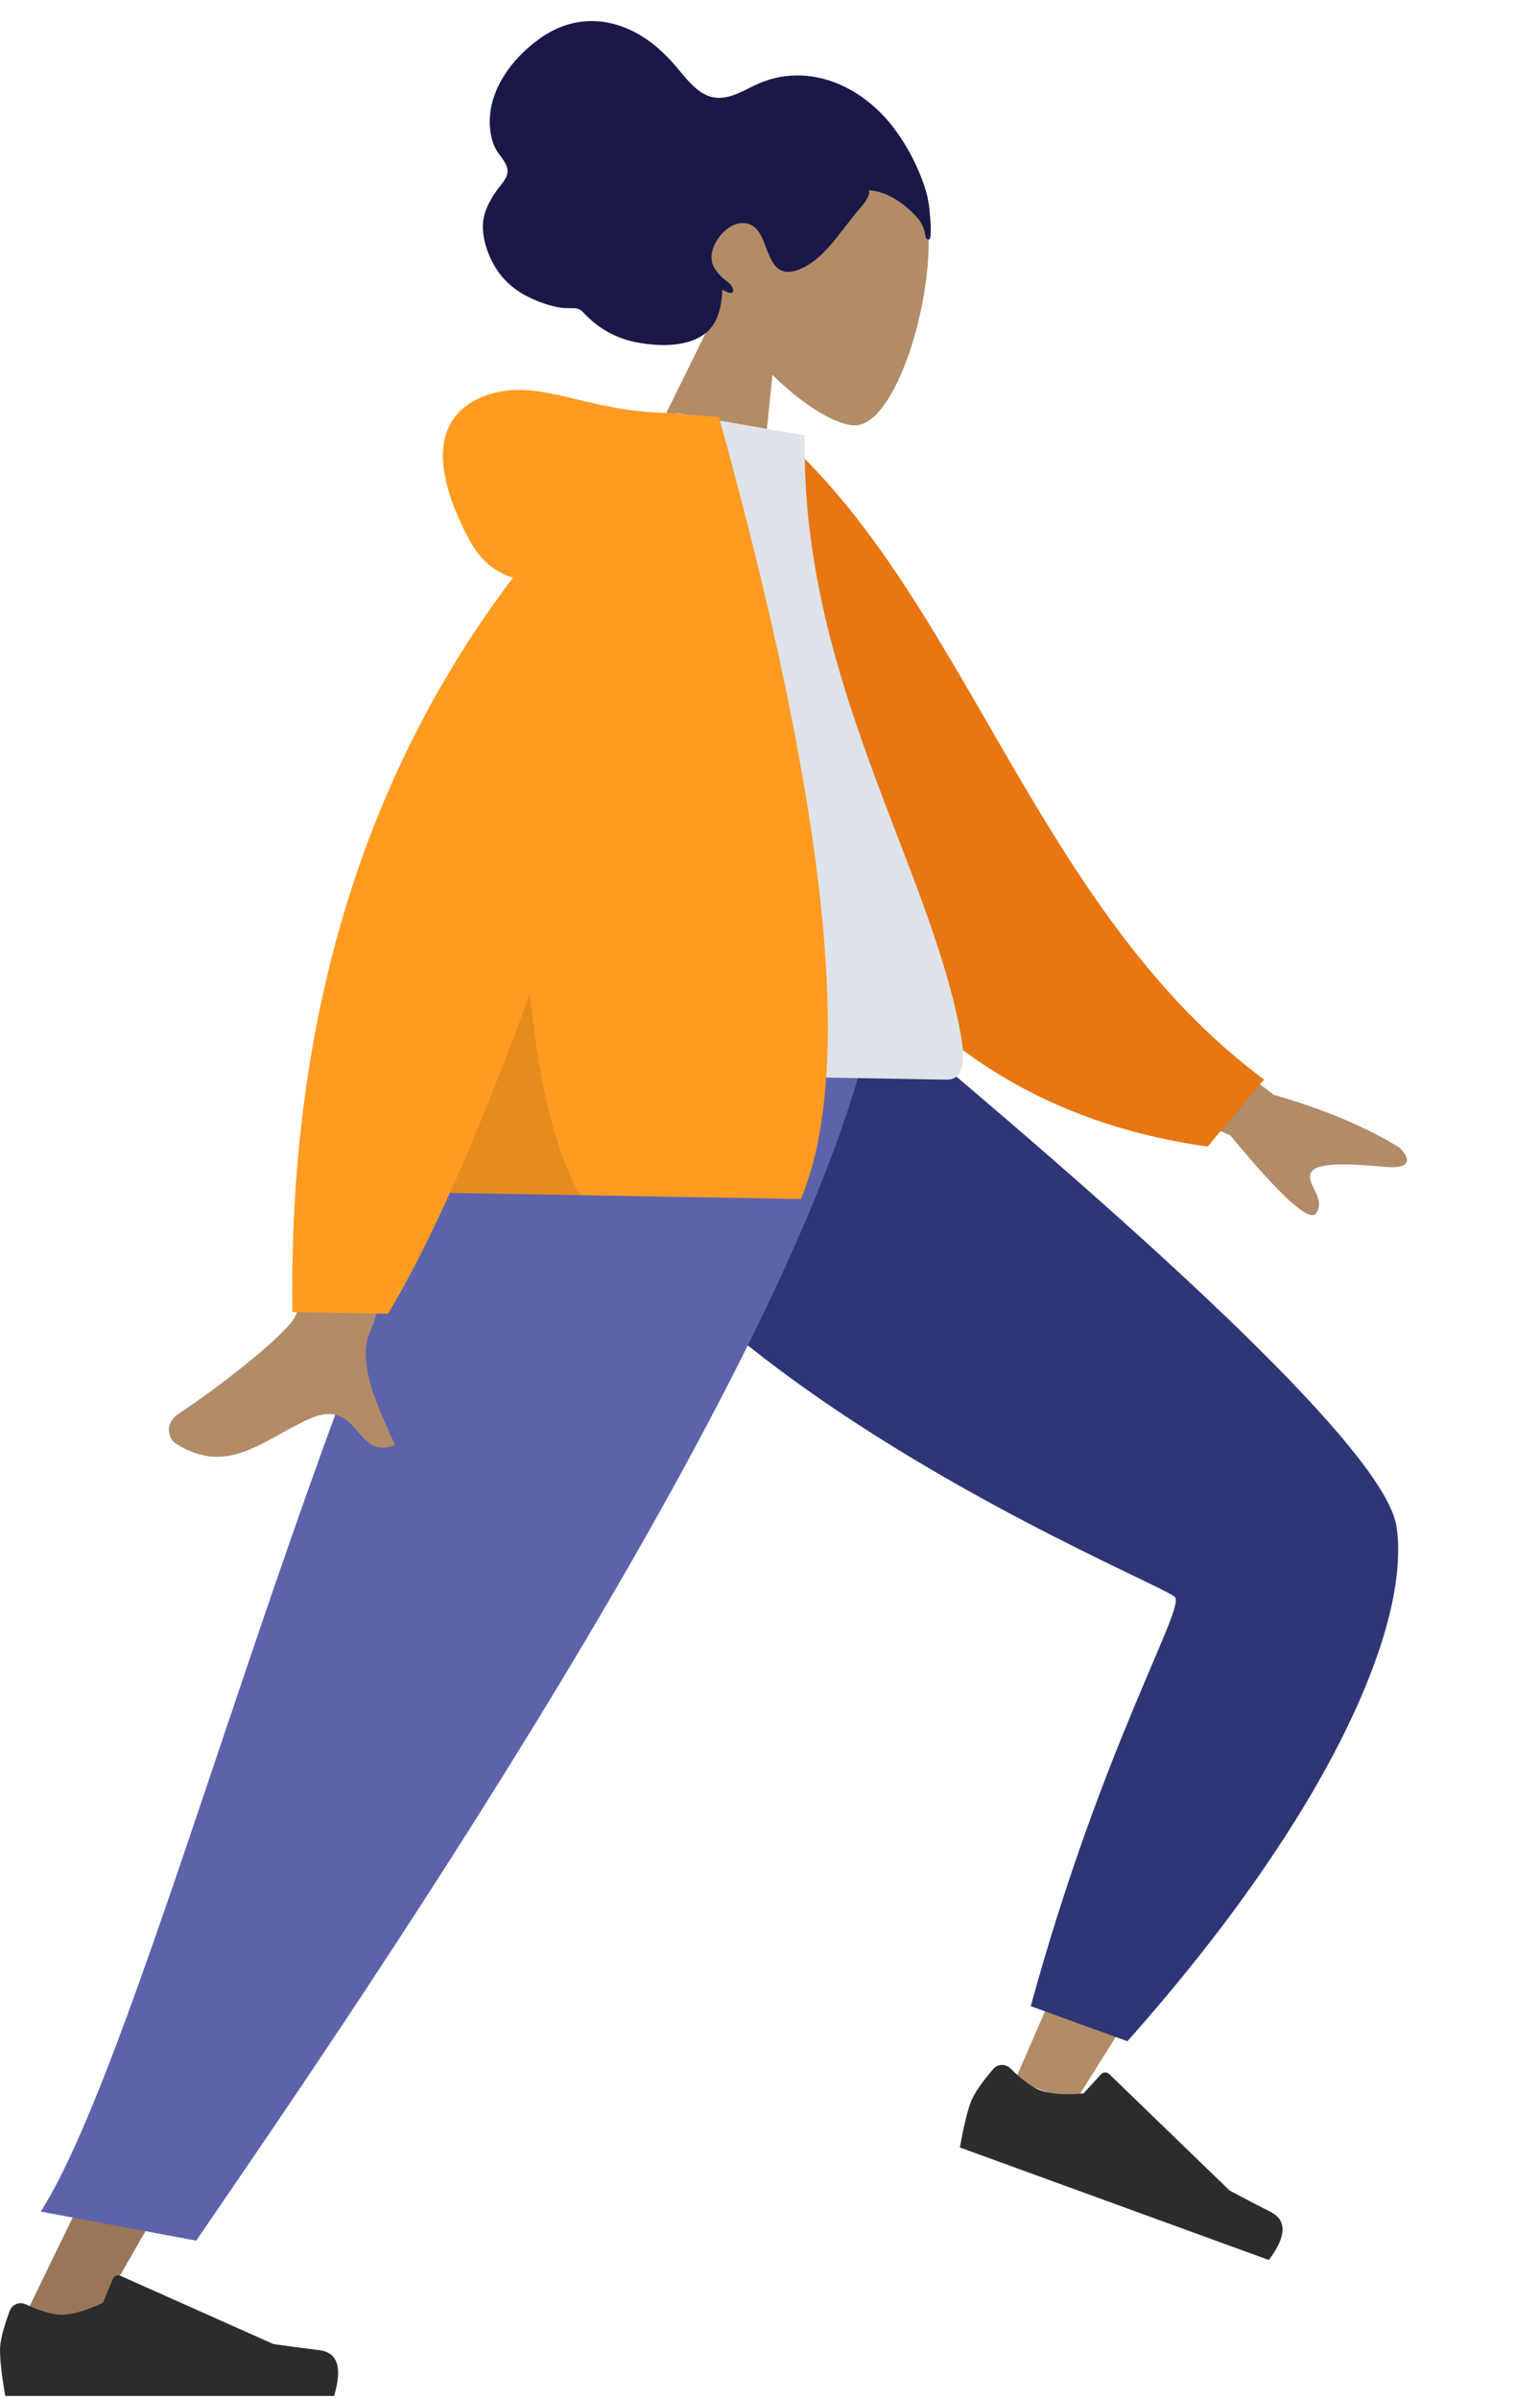 <svg width="309" height="481" viewBox="0 0 309 481" fill="none" xmlns="http://www.w3.org/2000/svg">
<path fill-rule="evenodd" clip-rule="evenodd" d="M107.204 201.756C109.313 230.433 245.195 314.861 245.988 317.23C246.34 318.283 232.242 351.564 203.693 417.072L215.571 421.67C259.36 352.292 280.13 313.906 277.881 306.514C274.661 295.93 239.518 261.112 172.452 202.062L107.204 201.756Z" fill="#B28B67"/>
<path fill-rule="evenodd" clip-rule="evenodd" d="M206.819 402.278L226.212 409.31C267.104 363.349 283.133 325.427 280.211 306.105C278.262 293.224 243.24 258.464 175.145 201.826L105.813 201.826C108.179 268.238 234.124 317.483 235.809 320.313C237.493 323.143 220.915 350.86 206.819 402.278Z" fill="#2F3676"/>
<path fill-rule="evenodd" clip-rule="evenodd" d="M199.292 414.878C196.867 417.713 195.358 419.946 194.765 421.576C194.043 423.558 193.321 426.571 192.597 430.614C194.897 431.451 215.563 438.973 254.596 453.18C258.146 448.44 258.263 445.226 254.946 443.538C251.629 441.85 248.885 440.417 246.714 439.239L222.573 415.904C222.108 415.455 221.368 415.467 220.919 415.932C220.911 415.94 220.904 415.948 220.896 415.956L217.409 419.775C213.649 420.105 210.765 419.904 208.756 419.173C207.124 418.579 205.11 417.099 202.713 414.734L202.713 414.734C201.794 413.826 200.312 413.836 199.405 414.755C199.366 414.795 199.328 414.836 199.292 414.878Z" fill="#2C2C2C"/>
<path fill-rule="evenodd" clip-rule="evenodd" d="M122.828 201.756L62.296 346.514L2.803 468.894H16.839L170.407 201.756H122.828Z" fill="#997659"/>
<path fill-rule="evenodd" clip-rule="evenodd" d="M1.963 463.359C0.654 466.853 0 469.467 0 471.201C0 473.311 0.351 476.389 1.054 480.436C3.501 480.436 25.494 480.436 67.032 480.436C68.747 474.768 67.757 471.708 64.063 471.256C60.369 470.804 57.3 470.396 54.857 470.032L24.191 456.361C23.601 456.097 22.91 456.363 22.646 456.953C22.642 456.963 22.638 456.973 22.633 456.983L20.662 461.765C17.242 463.36 14.464 464.158 12.326 464.158C10.589 464.158 8.19 463.456 5.129 462.053L5.129 462.053C3.954 461.515 2.566 462.031 2.027 463.205C2.004 463.256 1.983 463.307 1.963 463.359Z" fill="#2C2C2C"/>
<path fill-rule="evenodd" clip-rule="evenodd" d="M8.175 443.471L39.364 449.298C63.479 413.981 164.403 269.169 175.468 201.756H106.034C69.082 250.489 31.162 407.57 8.175 443.471Z" fill="#5C63AB"/>
<path fill-rule="evenodd" clip-rule="evenodd" d="M144.483 60.893C140.77 53.504 139.09 45.165 141.764 36.956C149.471 13.306 181.964 27.033 185.512 40.824C189.059 54.615 180.593 85.243 171.551 85.295C167.945 85.316 161.252 81.394 154.997 75.17L151.544 108.67L124.304 101.878L144.483 60.893Z" fill="#B28B67"/>
<path fill-rule="evenodd" clip-rule="evenodd" d="M186.723 46.921C186.846 45.279 186.623 43.365 186.462 41.742C186.255 39.65 185.649 37.66 184.913 35.742C183.528 32.133 181.64 28.714 179.365 25.701C175.211 20.196 169.191 16.117 162.481 15.281C159.092 14.859 155.59 15.306 152.356 16.699C149.434 17.956 146.386 20.12 143.158 19.526C139.645 18.878 137.229 15.061 134.92 12.501C132.317 9.613 129.373 7.248 125.865 5.74C119.99 3.214 113.725 3.83 108.262 7.758C102.449 11.938 97.246 18.896 98.445 26.654C98.668 28.096 99.099 29.372 99.884 30.537C100.604 31.605 101.8 32.848 101.843 34.279C101.889 35.799 100.237 37.334 99.455 38.5C98.333 40.171 97.308 41.963 97.004 44.007C96.505 47.365 97.803 51.012 99.46 53.714C101.147 56.464 103.583 58.406 106.374 59.718C108.238 60.594 110.188 61.307 112.217 61.658C113.224 61.833 114.165 61.778 115.177 61.8C116.162 61.822 116.621 62.197 117.286 62.901C120.372 66.17 124.094 68.066 128.423 68.773C132.076 69.37 136.416 69.539 139.942 67.836C143.858 65.945 144.721 62.206 144.95 58.038C145.659 58.637 147.835 59.441 146.893 57.524C146.52 56.765 145.583 56.261 144.995 55.723C144.311 55.096 143.647 54.341 143.207 53.488C141.432 50.041 145.372 44.911 148.725 44.74C153.708 44.486 153.127 51.237 156.014 53.74C157.674 55.18 159.992 54.356 161.752 53.364C164.11 52.034 166.007 49.967 167.736 47.813C169.161 46.039 170.528 44.221 171.967 42.462C172.64 41.641 174.82 39.388 174.317 38.144C177.798 38.316 181.152 40.603 183.562 43.107C184.559 44.143 185.255 45.184 185.559 46.648C185.624 46.962 185.71 47.868 186.071 47.995C186.741 48.229 186.692 47.334 186.723 46.921Z" fill="#191847"/>
<path fill-rule="evenodd" clip-rule="evenodd" d="M218.778 191.63L255.611 219.542C265.682 222.436 274.077 225.964 280.796 230.126C282.374 231.608 284.261 234.587 277.619 233.962C270.977 233.337 263.962 232.977 263.005 235.218C262.048 237.459 266.026 240.229 264.118 243.243C262.845 245.252 257.092 240.058 246.856 227.662L210.177 211.773L218.778 191.63ZM75.516 190.07L99.956 190.593C84.019 238.808 75.422 264.388 74.168 267.333C71.345 273.96 76.894 284.224 79.248 289.73C71.21 293.142 72.289 280.003 62.145 284.486C52.886 288.578 45.765 296.16 35.268 289.459C33.977 288.635 32.6 285.595 36.095 283.298C44.803 277.576 57.384 267.516 59.119 264.163C61.484 259.59 66.95 234.892 75.516 190.07Z" fill="#B28B67"/>
<path fill-rule="evenodd" clip-rule="evenodd" d="M146.757 89.228L156.901 87.678C193.863 120.589 208.194 182.827 253.617 216.457L242.308 229.919C162.685 218.695 144.226 142.763 146.757 89.228Z" fill="#E87613"/>
<path fill-rule="evenodd" clip-rule="evenodd" d="M100.461 214.931C141.014 215.639 170.843 216.159 189.95 216.493C194.039 216.564 193.371 210.675 192.832 207.7C186.607 173.363 160.619 136.014 161.47 87.306L135.727 82.827C113.78 116.623 105.663 158.563 100.461 214.931Z" fill="#DDE3E9"/>
<path fill-rule="evenodd" clip-rule="evenodd" d="M102.91 115.851C99.18 114.713 96.255 112.16 94.135 108.193C84.996 91.088 88.566 81.821 98.702 78.931C108.838 76.041 117.719 82.513 133.784 82.793C134.657 82.809 135.457 82.877 136.182 82.999L144.254 83.599C166.074 162.191 171.557 214.468 160.705 240.431L90.271 239.201C85.928 248.811 81.793 256.889 77.864 263.433L58.672 263.098C57.88 204.952 72.626 155.87 102.91 115.851Z" fill="#FF9B21"/>
<path fill-rule="evenodd" clip-rule="evenodd" d="M106.309 199.313C108.202 217.795 111.569 231.243 116.409 239.657L90.271 239.201C95.336 227.991 100.682 214.695 106.309 199.313Z" fill="black" fill-opacity="0.1"/>
</svg>
